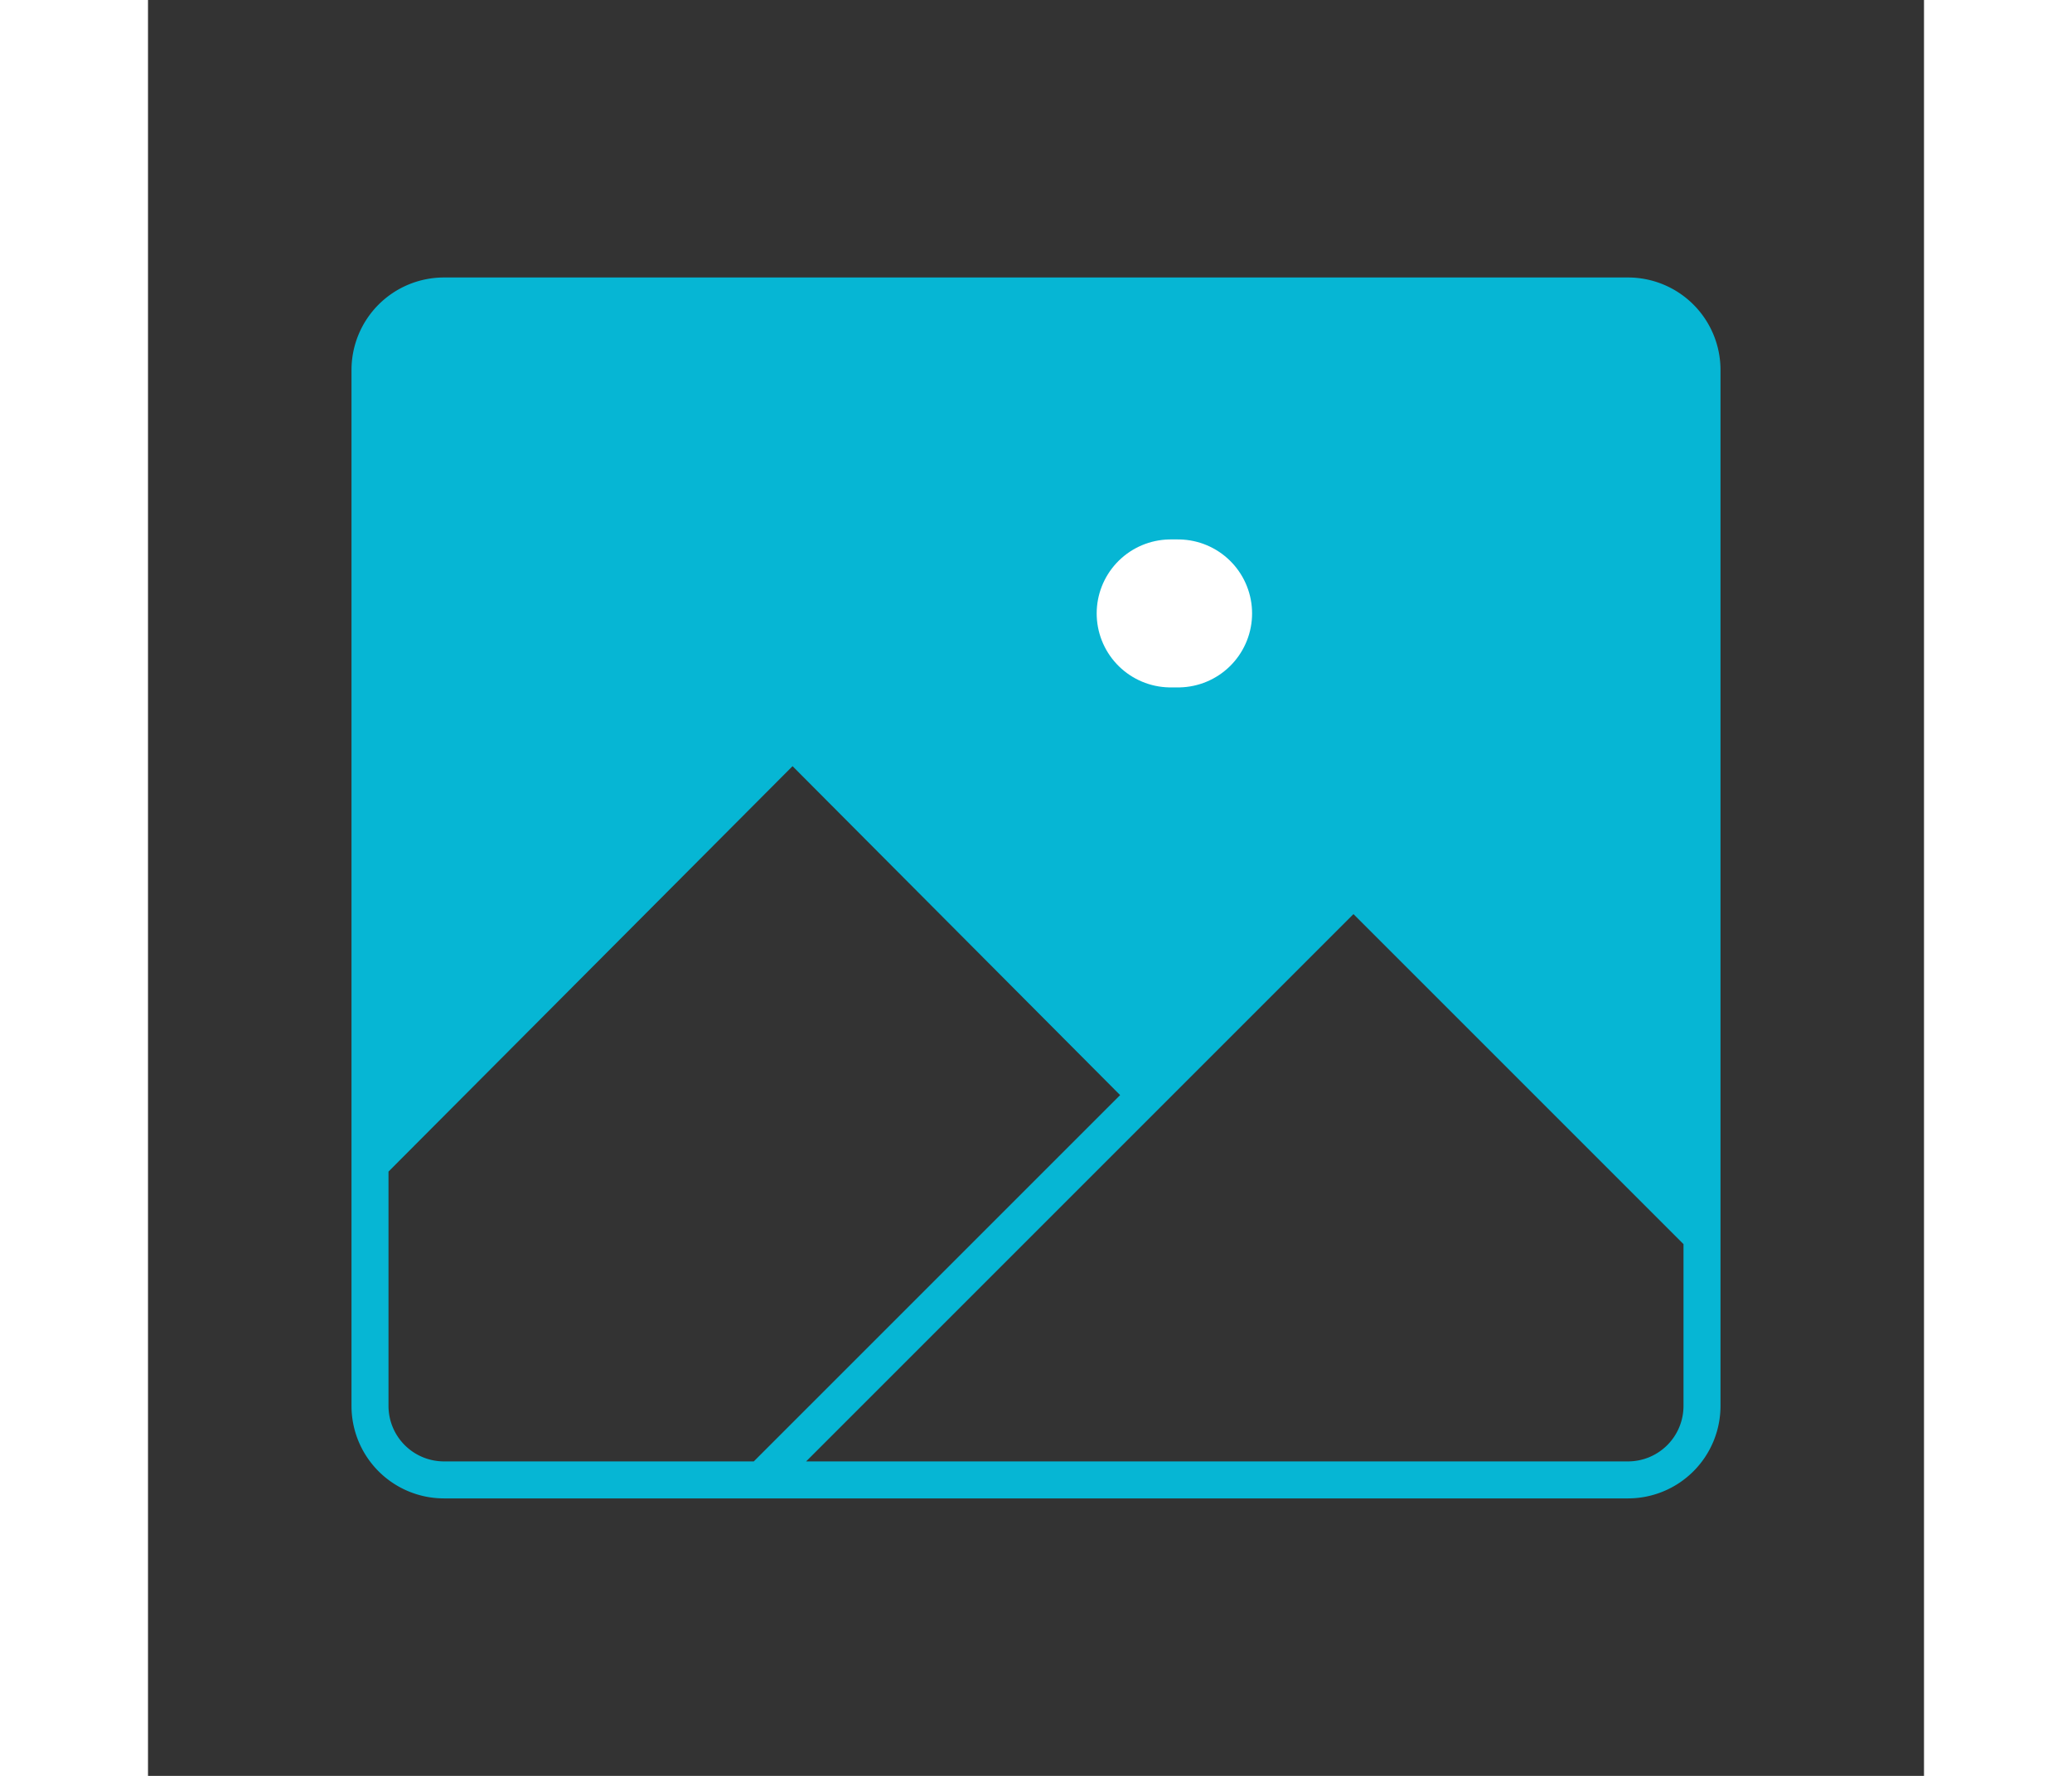 <?xml version="1.0" encoding="utf-8"?><!-- Uploaded to: SVG Repo, www.svgrepo.com, Generator: SVG Repo Mixer Tools -->
<svg fill="#000000" width="35px" height="30px" viewBox="0 0 24 24" id="gallery" data-name="Flat Line" xmlns="http://www.w3.org/2000/svg" class="icon flat-line"><rect x="0" y="0" width="24" height="24" fill="#333333" stroke="none"/><path id="secondary" d="M20,4H4A1,1,0,0,0,3,5V15.73L8.71,10l4.78,4.78,2.8-2.8L21,16.71V5A1,1,0,0,0,20,4Z" style="fill: rgb(6, 182, 212); stroke-width: 0;"></path><line id="primary-upstroke" x1="13.92" y1="8.29" x2="13.82" y2="8.29" style="fill: none; stroke: rgb(255, 255, 255); stroke-linecap: round; stroke-linejoin: round; stroke-width: 2;"></line><path id="primary" d="M8.71,10,3,15.73V19a1,1,0,0,0,1,1H8.29l5.2-5.2Zm7.58,2-8,8H20a1,1,0,0,0,1-1V16.71ZM4,4H20a1,1,0,0,1,1,1V19a1,1,0,0,1-1,1H4a1,1,0,0,1-1-1V5A1,1,0,0,1,4,4Z" style="fill: none; stroke: rgb(6, 182, 212); stroke-width: 0.5;"></path></svg>